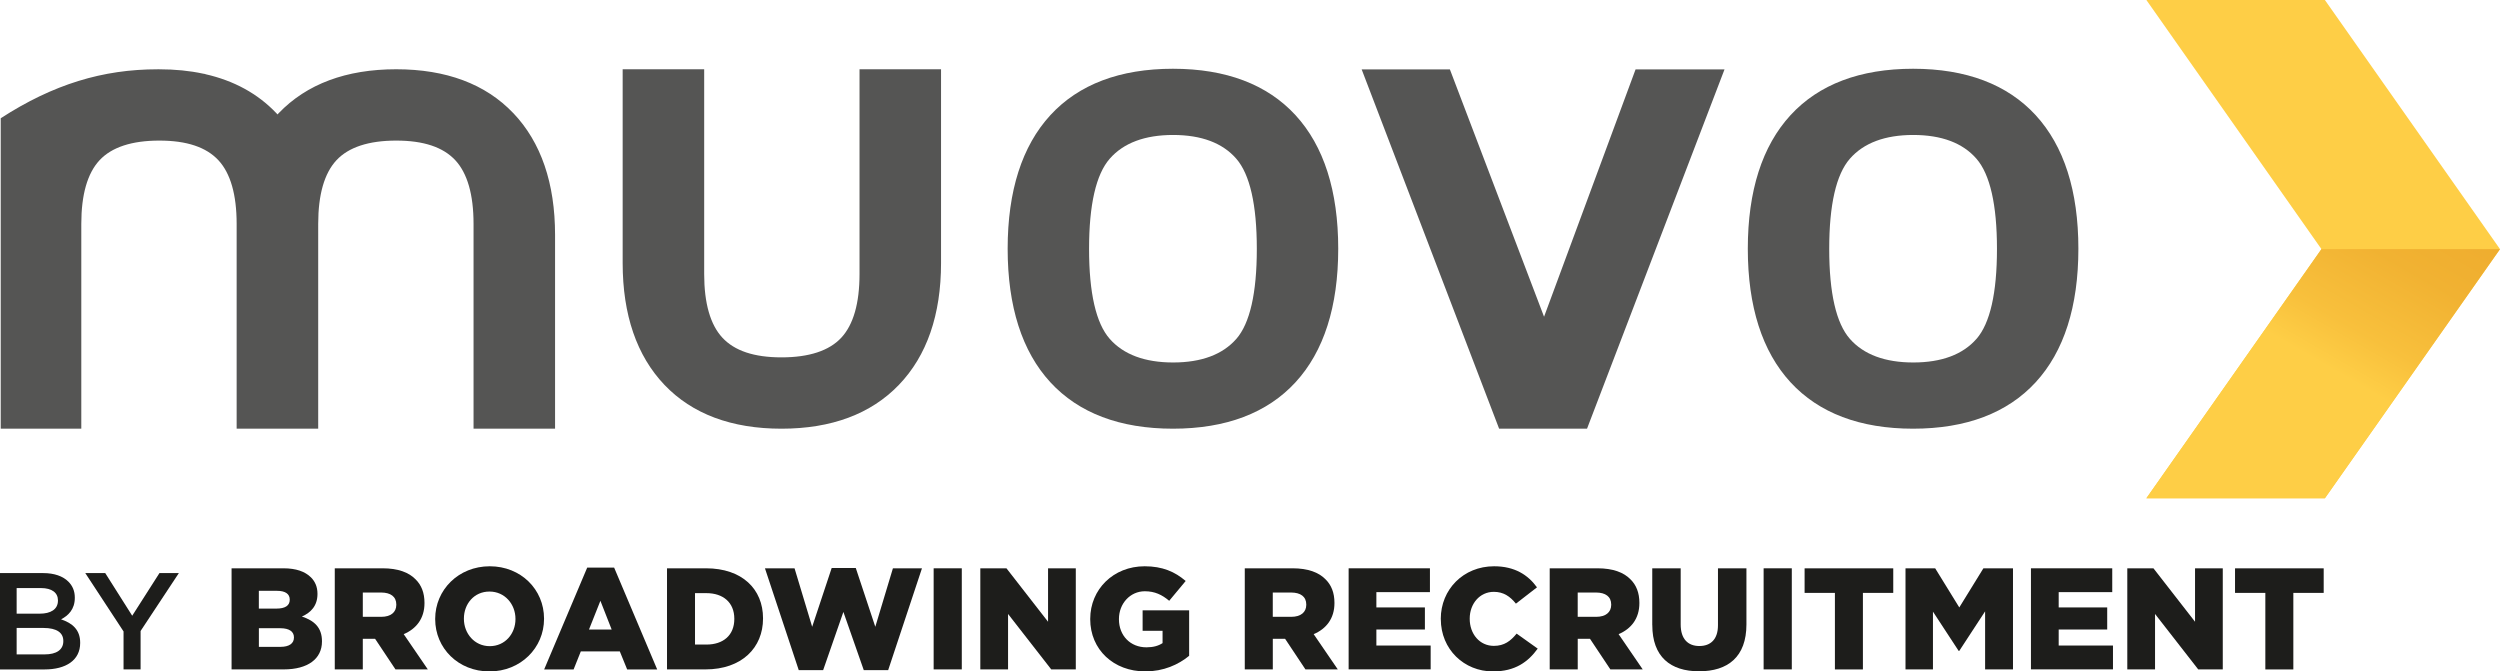 <?xml version="1.0" encoding="UTF-8"?><svg xmlns="http://www.w3.org/2000/svg" xmlns:xlink="http://www.w3.org/1999/xlink" viewBox="0 0 689.42 185.16"><defs><style>.e{fill:url(#d);}.f{fill:#fece46;}.g{fill:#1d1d1b;}.h{fill:#555554;}</style><linearGradient id="d" x1="613.6" y1="149.92" x2="667.72" y2="56.17" gradientTransform="matrix(1, 0, 0, 1, 0, 0)" gradientUnits="userSpaceOnUse"><stop offset="0" stop-color="#fece46"/><stop offset=".02" stop-color="#fece46"/><stop offset=".52" stop-color="#fece46"/><stop offset=".64" stop-color="#f8c03c"/><stop offset=".84" stop-color="#f1b232"/><stop offset="1" stop-color="#efad2f"/></linearGradient></defs><g id="a"/><g id="b"><g id="c"><g><g><path class="g" d="M0,158.04H11.91c3.04,0,5.43,.84,6.94,2.35,1.18,1.18,1.78,2.62,1.78,4.4v.08c0,3.19-1.82,4.9-3.79,5.92,3.11,1.06,5.27,2.85,5.27,6.45v.08c0,4.74-3.91,7.29-9.83,7.29H0v-26.56Zm10.97,11.19c3,0,5.01-1.18,5.01-3.6v-.08c0-2.09-1.67-3.38-4.67-3.38H4.59v7.06h6.37Zm1.37,11.23c3.19,0,5.12-1.25,5.12-3.64v-.08c0-2.24-1.78-3.57-5.46-3.57H4.59v7.29h7.74Z"/><path class="g" d="M34.07,174.13l-10.55-16.09h5.5l7.44,11.76,7.51-11.76h5.35l-10.55,15.97v10.59h-4.7v-10.47Z"/><path class="g" d="M63.85,156.72h14.3c3.5,0,5.97,.88,7.61,2.51,1.12,1.12,1.79,2.59,1.79,4.5v.08c0,3.23-1.83,5.14-4.3,6.21,3.39,1.12,5.54,3.03,5.54,6.81v.08c0,4.78-3.9,7.69-10.55,7.69h-14.38v-27.88Zm12.39,11.11c2.35,0,3.66-.8,3.66-2.43v-.08c0-1.51-1.19-2.39-3.5-2.39h-5.02v4.9h4.86Zm1.12,10.55c2.35,0,3.7-.92,3.7-2.55v-.08c0-1.51-1.19-2.51-3.78-2.51h-5.89v5.14h5.97Z"/><path class="g" d="M92.33,156.72h13.18c4.26,0,7.21,1.12,9.08,3.03,1.63,1.59,2.47,3.74,2.47,6.49v.08c0,4.26-2.27,7.09-5.73,8.56l6.65,9.72h-8.92l-5.62-8.44h-3.39v8.44h-7.73v-27.88Zm12.82,13.38c2.63,0,4.14-1.27,4.14-3.31v-.08c0-2.19-1.59-3.31-4.18-3.31h-5.06v6.69h5.1Z"/><path class="g" d="M120.01,170.74v-.08c0-8.01,6.45-14.5,15.05-14.5s14.97,6.41,14.97,14.42v.08c0,8.01-6.45,14.5-15.05,14.5s-14.97-6.41-14.97-14.42Zm22.14,0v-.08c0-4.02-2.91-7.53-7.17-7.53s-7.05,3.43-7.05,7.45v.08c0,4.02,2.91,7.53,7.13,7.53s7.09-3.43,7.09-7.45Z"/><path class="g" d="M161.91,156.53h7.45l11.87,28.08h-8.28l-2.03-4.98h-10.75l-1.99,4.98h-8.12l11.87-28.08Zm6.77,17.08l-3.11-7.93-3.15,7.93h6.25Z"/><path class="g" d="M183.94,156.72h10.75c9.96,0,15.73,5.73,15.73,13.78v.08c0,8.04-5.85,14.02-15.89,14.02h-10.59v-27.88Zm10.87,21.03c4.62,0,7.69-2.55,7.69-7.05v-.08c0-4.46-3.07-7.05-7.69-7.05h-3.15v14.18h3.15Z"/><path class="g" d="M210.95,156.72h8.16l4.86,16.13,5.38-16.21h6.65l5.38,16.21,4.86-16.13h8.01l-9.32,28.08h-6.73l-5.62-16.05-5.58,16.05h-6.73l-9.32-28.08Z"/><path class="g" d="M257.47,156.72h7.76v27.88h-7.76v-27.88Z"/><path class="g" d="M270.34,156.72h7.21l11.47,14.74v-14.74h7.65v27.88h-6.77l-11.91-15.29v15.29h-7.65v-27.88Z"/><path class="g" d="M300.65,170.74v-.08c0-8.12,6.37-14.5,15.01-14.5,4.9,0,8.36,1.51,11.31,4.06l-4.54,5.46c-1.99-1.67-3.98-2.63-6.73-2.63-4.02,0-7.13,3.38-7.13,7.65v.08c0,4.5,3.15,7.73,7.57,7.73,1.87,0,3.3-.4,4.46-1.16v-3.39h-5.5v-5.65h12.83v12.54c-2.95,2.43-7.05,4.3-12.11,4.3-8.68,0-15.17-5.97-15.17-14.42Z"/><path class="g" d="M343.27,156.72h13.18c4.26,0,7.21,1.12,9.08,3.03,1.63,1.59,2.47,3.74,2.47,6.49v.08c0,4.26-2.27,7.09-5.73,8.56l6.65,9.72h-8.92l-5.61-8.44h-3.39v8.44h-7.73v-27.88Zm12.82,13.38c2.63,0,4.14-1.27,4.14-3.31v-.08c0-2.19-1.59-3.31-4.18-3.31h-5.06v6.69h5.1Z"/><path class="g" d="M371.91,156.72h22.42v6.57h-14.77v4.22h13.38v6.09h-13.38v4.42h14.97v6.57h-22.62v-27.88Z"/><path class="g" d="M397.32,170.74v-.08c0-8.12,6.25-14.5,14.7-14.5,5.69,0,9.36,2.39,11.83,5.81l-5.81,4.5c-1.59-1.99-3.42-3.26-6.09-3.26-3.9,0-6.65,3.3-6.65,7.37v.08c0,4.18,2.75,7.45,6.65,7.45,2.91,0,4.62-1.35,6.29-3.38l5.81,4.14c-2.63,3.62-6.17,6.29-12.34,6.29-7.96,0-14.38-6.09-14.38-14.42Z"/><path class="g" d="M427.36,156.72h13.18c4.26,0,7.21,1.12,9.08,3.03,1.63,1.59,2.47,3.74,2.47,6.49v.08c0,4.26-2.27,7.09-5.73,8.56l6.65,9.72h-8.92l-5.62-8.44h-3.38v8.44h-7.73v-27.88Zm12.82,13.38c2.63,0,4.14-1.27,4.14-3.31v-.08c0-2.19-1.59-3.31-4.18-3.31h-5.06v6.69h5.1Z"/><path class="g" d="M455.64,172.38v-15.65h7.84v15.49c0,4.02,2.03,5.93,5.14,5.93s5.14-1.83,5.14-5.73v-15.69h7.85v15.45c0,9-5.14,12.94-13.06,12.94s-12.9-4.02-12.9-12.74Z"/><path class="g" d="M486.35,156.72h7.77v27.88h-7.77v-27.88Z"/><path class="g" d="M506.02,163.5h-8.37v-6.77h24.45v6.77h-8.37v21.11h-7.72v-21.11Z"/><path class="g" d="M525.5,156.72h8.16l6.65,10.79,6.65-10.79h8.16v27.88h-7.69v-16.01l-7.13,10.91h-.16l-7.09-10.83v15.93h-7.57v-27.88Z"/><path class="g" d="M560.07,156.72h22.42v6.57h-14.77v4.22h13.38v6.09h-13.38v4.42h14.97v6.57h-22.62v-27.88Z"/><path class="g" d="M586.64,156.72h7.21l11.47,14.74v-14.74h7.65v27.88h-6.77l-11.91-15.29v15.29h-7.65v-27.88Z"/><path class="g" d="M624.72,163.5h-8.37v-6.77h24.45v6.77h-8.37v21.11h-7.72v-21.11Z"/></g><g><path class="h" d="M141.53,31.18c-7.64-8.02-18.5-12.08-32.28-12.08s-24.67,4.07-32.38,12.09c-.12,.12-.22,.25-.34,.37-.11-.12-.22-.25-.34-.37-5.11-5.37-11.67-8.95-19.58-10.74,0-.01,.01-.02,.02-.03-.2-.04-.42-.07-.62-.11-3.74-.8-7.77-1.2-12.1-1.2-.12,0-.24,0-.36,0-.03,0-.06,0-.09,0-15.09,0-28.76,4.11-43.26,13.5V118.22H22.42V61.73c0-8.05,1.69-13.95,5.03-17.54,3.35-3.6,8.9-5.42,16.49-5.42s12.94,1.82,16.29,5.42c3.33,3.58,5.03,9.48,5.03,17.54v56.49h22.49V61.73c0-8.05,1.69-13.95,5.03-17.54,3.35-3.6,8.9-5.42,16.49-5.42s12.94,1.82,16.29,5.42c3.33,3.58,5.03,9.48,5.03,17.54v56.49h22.48v-53.43c0-14.28-3.88-25.58-11.53-33.61Z"/><path class="h" d="M215.51,118.22c13.78,0,24.67-4.07,32.38-12.09,7.71-8.03,11.62-19.33,11.62-33.6V19.1h-22.48v56.49c0,8.05-1.69,13.95-5.03,17.54-3.35,3.6-8.9,5.42-16.49,5.42s-12.94-1.82-16.29-5.42c-3.33-3.58-5.03-9.48-5.03-17.54V19.1h-22.48v53.43c0,14.28,3.88,25.58,11.53,33.61,7.64,8.02,18.5,12.08,32.28,12.08Z"/><path class="h" d="M369.04,68.59c0-15.93-3.96-28.32-11.78-36.83h0c-7.81-8.49-19.18-12.8-33.8-12.8s-25.99,4.31-33.8,12.8c-7.82,8.51-11.78,20.9-11.78,36.83s3.96,28.33,11.78,36.83c7.81,8.49,19.18,12.8,33.8,12.8s25.99-4.31,33.8-12.8c7.82-8.5,11.78-20.9,11.78-36.83Zm-28.1,24.86c-3.77,4.32-9.63,6.51-17.43,6.51s-13.68-2.19-17.48-6.51c-3.78-4.29-5.7-12.64-5.7-24.82s1.92-20.54,5.7-24.86c3.8-4.35,9.68-6.55,17.48-6.55s13.66,2.21,17.43,6.56c3.75,4.33,5.65,12.69,5.65,24.86s-1.9,20.52-5.65,24.82Z"/><path class="h" d="M561.37,31.76c-7.81-8.49-19.18-12.8-33.8-12.8s-25.99,4.31-33.8,12.8c-7.82,8.51-11.78,20.9-11.78,36.83s3.96,28.33,11.78,36.83c7.81,8.49,19.18,12.8,33.8,12.8s25.99-4.31,33.8-12.8c7.82-8.5,11.78-20.9,11.78-36.83s-3.96-28.32-11.78-36.83h0Zm-16.32,61.69c-3.77,4.32-9.63,6.51-17.43,6.51s-13.68-2.19-17.48-6.51c-3.78-4.29-5.7-12.64-5.7-24.82s1.92-20.54,5.7-24.86c3.8-4.35,9.68-6.55,17.48-6.55s13.66,2.21,17.43,6.56c3.75,4.33,5.65,12.69,5.65,24.86s-1.9,20.52-5.65,24.82Z"/><polygon class="h" points="451.04 19.13 425.8 87.35 399.83 19.13 375.5 19.13 413.41 118.22 437.65 118.22 475.57 19.13 451.04 19.13"/><polygon class="f" points="591.9 137.4 640.18 68.7 591.9 0 641.13 0 689.42 68.7 641.13 137.4 591.9 137.4"/><polyline class="e" points="689.42 68.7 641.13 137.4 591.9 137.4 640.18 68.7"/></g></g></g></g></svg>
